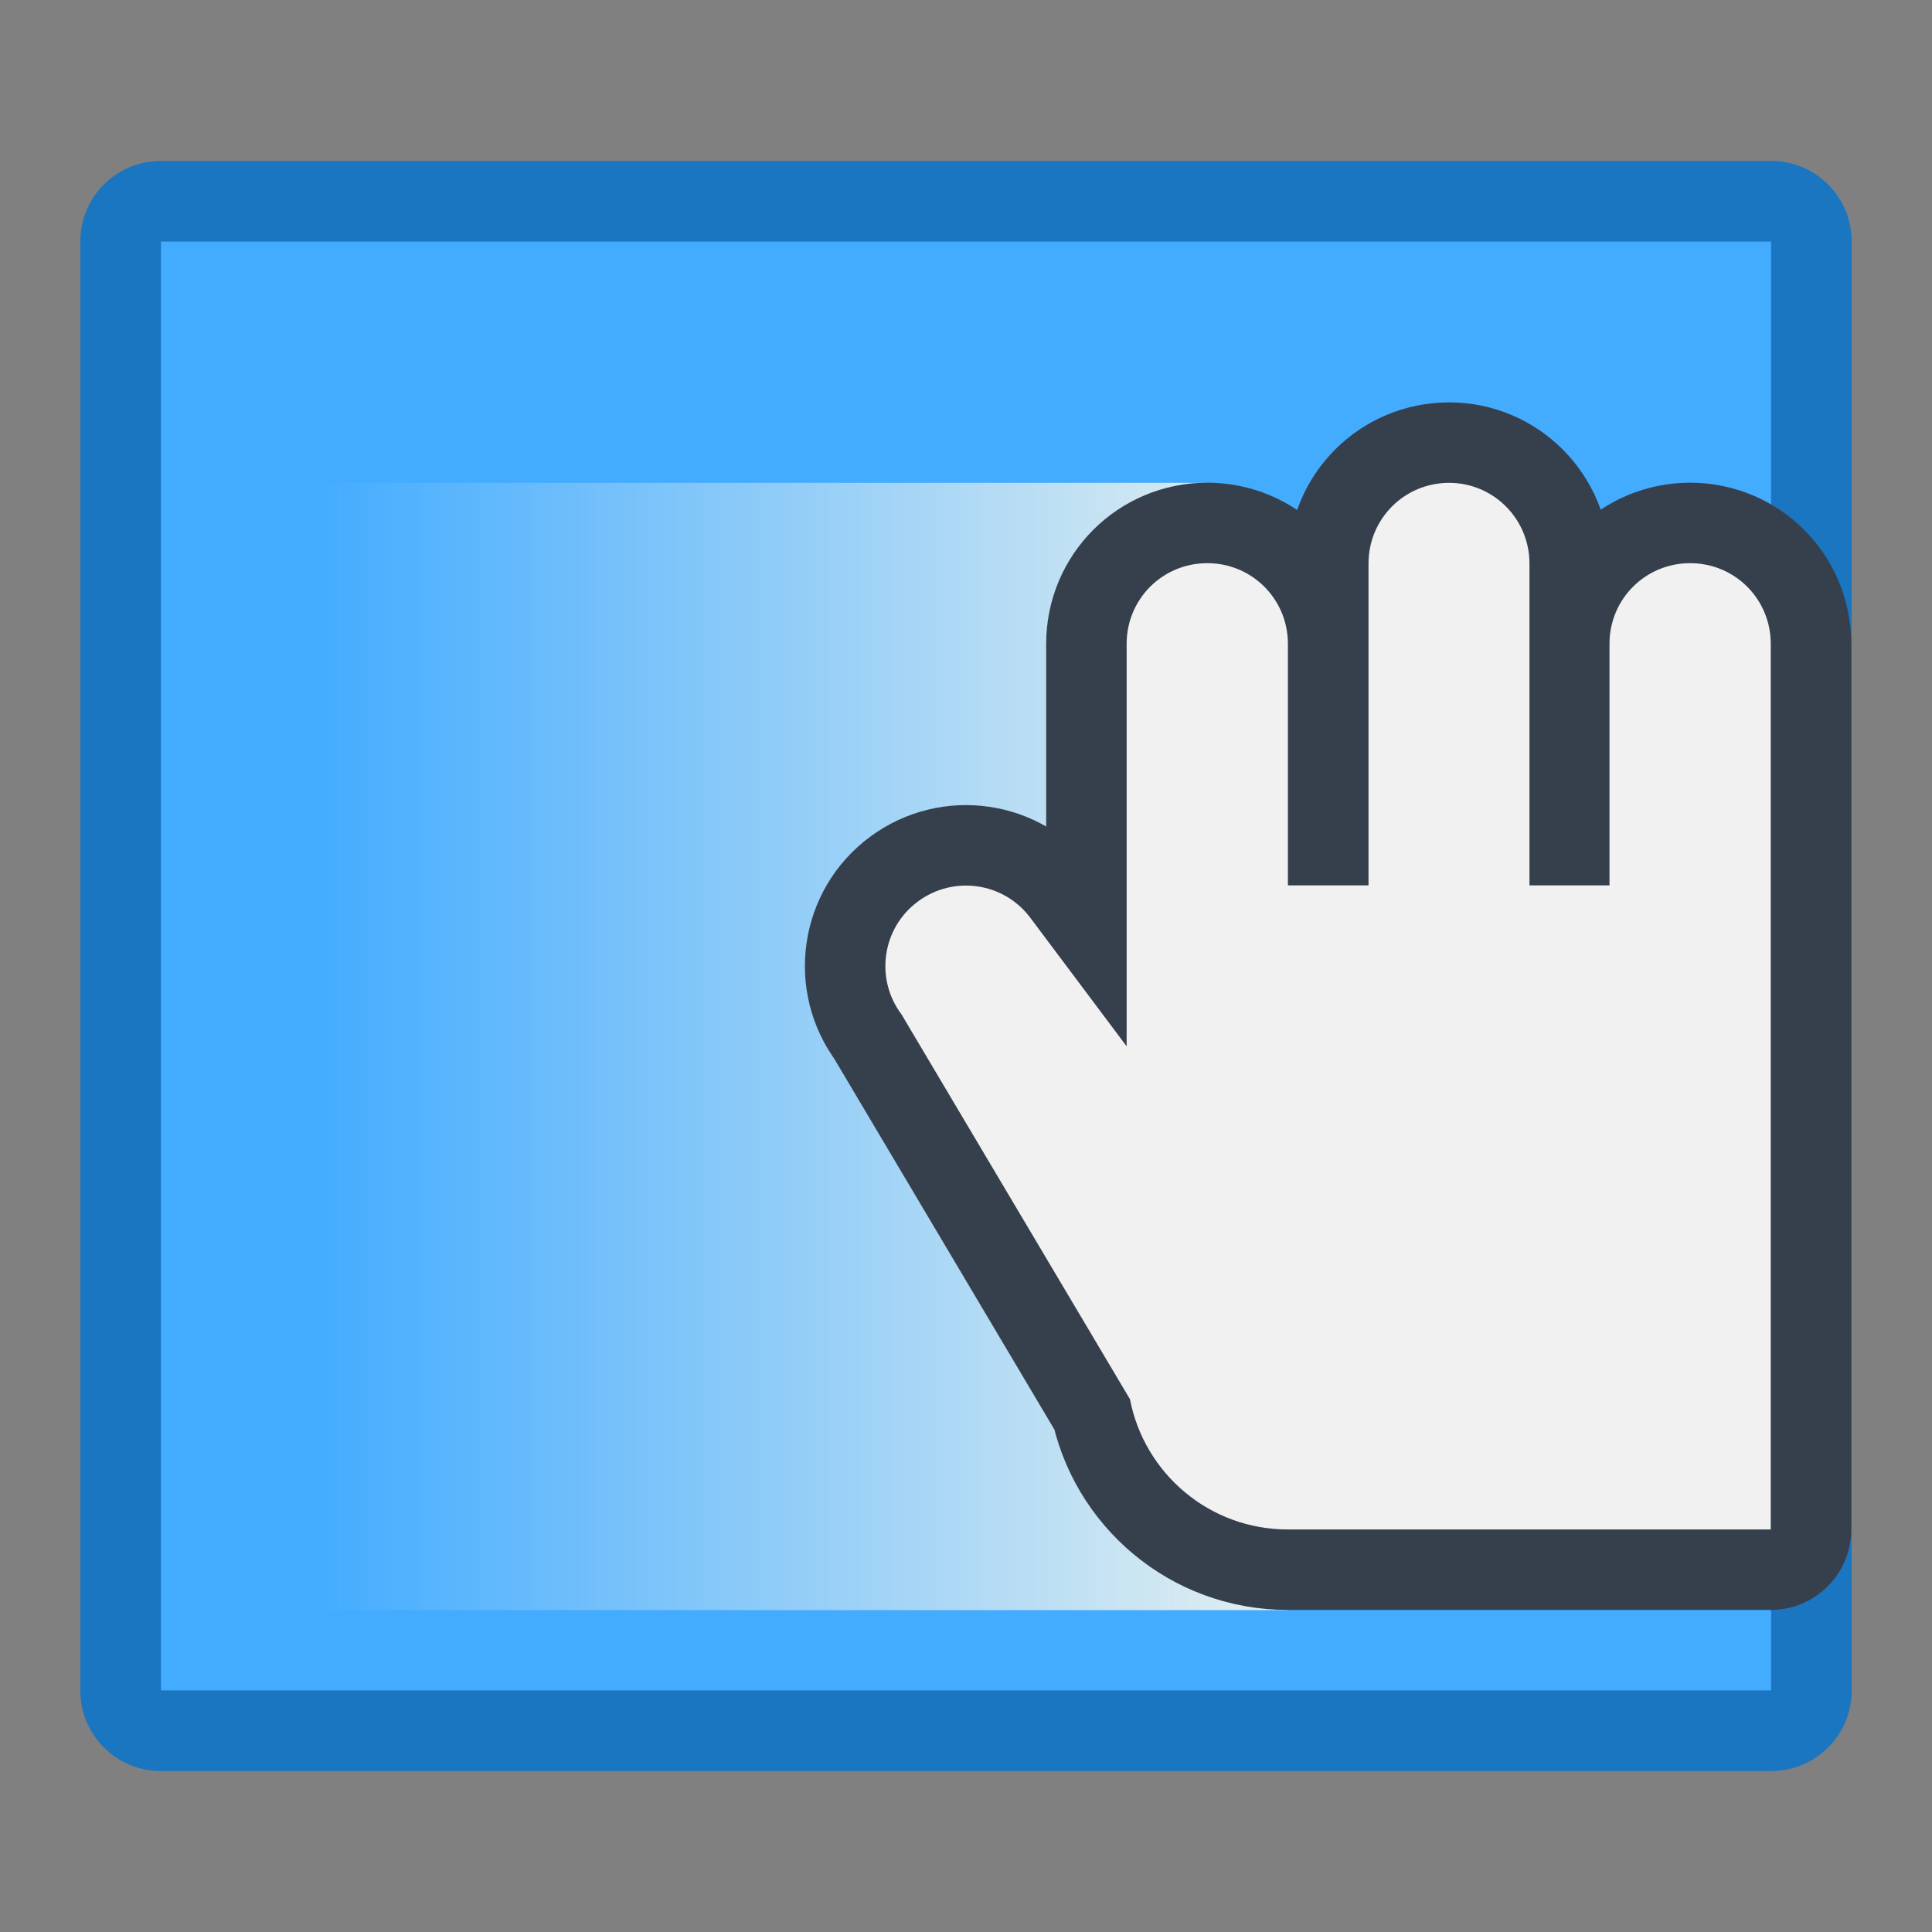 <?xml version="1.0" encoding="UTF-8" standalone="no"?>
<!-- Created with Inkscape (http://www.inkscape.org/) -->

<svg
   width="24"
   height="24"
   viewBox="0 0 6.35 6.35"
   version="1.1"
   id="svg5"
   inkscape:version="1.2 (dc2aedaf03, 2022-05-15)"
   sodipodi:docname="preferences-desktop-gestures-touch.svg"
   xml:space="preserve"
   xmlns:inkscape="http://www.inkscape.org/namespaces/inkscape"
   xmlns:sodipodi="http://sodipodi.sourceforge.net/DTD/sodipodi-0.dtd"
   xmlns:xlink="http://www.w3.org/1999/xlink"
   xmlns="http://www.w3.org/2000/svg"
   xmlns:svg="http://www.w3.org/2000/svg"><rect x="0" y="0" width="6.35" height="6.35" fill="#808080" stroke="none"/><sodipodi:namedview
     id="namedview7"
     pagecolor="#ffffff"
     bordercolor="#000000"
     borderopacity="0.25"
     inkscape:showpageshadow="false"
     inkscape:pageopacity="0.0"
     inkscape:pagecheckerboard="0"
     inkscape:deskcolor="#d1d1d1"
     inkscape:document-units="px"
     showgrid="true"
     inkscape:zoom="26.910888"
     inkscape:cx="28.371416"
     inkscape:cy="13.173107"
     inkscape:window-width="2160"
     inkscape:window-height="1335"
     inkscape:window-x="0"
     inkscape:window-y="0"
     inkscape:window-maximized="1"
     inkscape:current-layer="layer1"><inkscape:grid
       type="xygrid"
       id="grid271" /></sodipodi:namedview><defs
     id="defs2"><linearGradient
       inkscape:collect="always"
       id="linearGradient8602"><stop
         style="stop-color:#e5f0f0;stop-opacity:0;"
         offset="0"
         id="stop8598" /><stop
         style="stop-color:#e5f0f0;stop-opacity:1;"
         offset="1"
         id="stop8600" /></linearGradient><style
       id="current-color-scheme"
       type="text/css">
      .ColorScheme-Text {
        color:#122036;
      }
      </style><style
       id="current-color-scheme-6"
       type="text/css">
      .ColorScheme-Text {
        color:#122036;
      }
      </style><style
       type="text/css"
       id="current-color-scheme-67">
      .ColorScheme-Text {
        color:#36404d;
      }
      </style><linearGradient
       inkscape:collect="always"
       xlink:href="#linearGradient8602"
       id="linearGradient8604"
       x1="1.058"
       y1="3.175"
       x2="4.233"
       y2="3.175"
       gradientUnits="userSpaceOnUse"
       gradientTransform="translate(8.0955811e-8,0.265)" /><style
       type="text/css"
       id="current-color-scheme-675">
      .ColorScheme-Text {
        color:#36404d;
      }
      </style></defs><g
     inkscape:label="Capa 1"
     inkscape:groupmode="layer"
     id="layer1"><path
       id="rect1345"
       style="opacity:1;fill:#1a76c0;fill-opacity:1;stroke-width:0.529;stroke-linecap:round;stroke-linejoin:round;stroke-miterlimit:1.8;paint-order:fill markers stroke;stop-color:#000000"
       d="m 0.529,0.529 5.292,2.3e-7 c 0.147,1e-8 0.265,0.118 0.265,0.265 V 5.556 c 0,0.147 -0.118,0.265 -0.265,0.265 l -5.292,-2e-7 c -0.147,0 -0.265,-0.118 -0.265,-0.265 l 10e-9,-4.762 c 0,-0.147 0.118,-0.265 0.265,-0.265 z"
       sodipodi:nodetypes="sssssssss" /><path
       id="rect1345-7"
       style="fill:#44acff;fill-opacity:1;stroke-width:0.529;stroke-linecap:round;stroke-linejoin:round;stroke-miterlimit:1.8;paint-order:fill markers stroke;stop-color:#000000"
       d="M 0.529,0.794 H 5.821 V 5.556 H 0.529 Z"
       sodipodi:nodetypes="ccccc" /><g
       id="path5188" /><path
       id="rect8596"
       style="opacity:1;fill:url(#linearGradient8604);stroke-width:0.529;stroke-linecap:round;stroke-linejoin:round;stroke-miterlimit:1.8;paint-order:fill markers stroke;stop-color:#000000"
       d="m 1.058,1.587 2.91,0 0.265,0.265 -3e-7,3.44 H 1.058 Z"
       sodipodi:nodetypes="cccccc" /><path
       id="path1650"
       style="opacity:1;fill:#36404d;stroke:#36404d;stroke-width:0.529;stroke-linecap:round;stroke-linejoin:round;stroke-miterlimit:1.8;stroke-opacity:1;paint-order:fill markers stroke;stop-color:#000000;fill-opacity:1"
       d="m 4.763,1.587 c -0.147,0 -0.265,0.118 -0.265,0.265 V 2.91 H 4.233 v -0.794 c 0,-0.147 -0.118,-0.265 -0.265,-0.265 -0.147,0 -0.265,0.118 -0.265,0.265 V 3.439 L 3.386,3.016 C 3.299,2.9 3.134,2.876 3.017,2.963 2.899,3.05 2.875,3.217 2.963,3.334 l 0.751,1.265 c 0.047,0.244 0.261,0.428 0.519,0.428 h 1.587 v -2.117 0 -0.794 c 0,-0.147 -0.118,-0.265 -0.265,-0.265 -0.147,0 -0.265,0.118 -0.265,0.265 v 0.794 H 5.027 V 1.852 C 5.027,1.706 4.909,1.587 4.763,1.587 Z"
       sodipodi:nodetypes="ssccssscccccscccsssccss" /><path
       id="path917"
       style="fill:#f1f1f1;fill-opacity:1;stroke:none;stroke-width:0.529;stroke-linecap:round;stroke-linejoin:round;stroke-miterlimit:1.8;stroke-opacity:1;paint-order:fill markers stroke;stop-color:#000000"
       d="m 4.763,1.587 c -0.147,0 -0.265,0.118 -0.265,0.265 V 2.91 H 4.233 v -0.794 c 0,-0.147 -0.118,-0.265 -0.265,-0.265 -0.147,0 -0.265,0.118 -0.265,0.265 V 3.439 L 3.386,3.016 C 3.299,2.9 3.134,2.876 3.017,2.963 2.899,3.05 2.875,3.217 2.963,3.334 l 0.751,1.265 c 0.047,0.244 0.261,0.428 0.519,0.428 h 1.587 v -2.117 -0.794 c 0,-0.147 -0.118,-0.265 -0.265,-0.265 -0.147,0 -0.265,0.118 -0.265,0.265 v 0.794 H 5.027 V 1.852 C 5.027,1.706 4.909,1.587 4.763,1.587 Z" /></g></svg>
